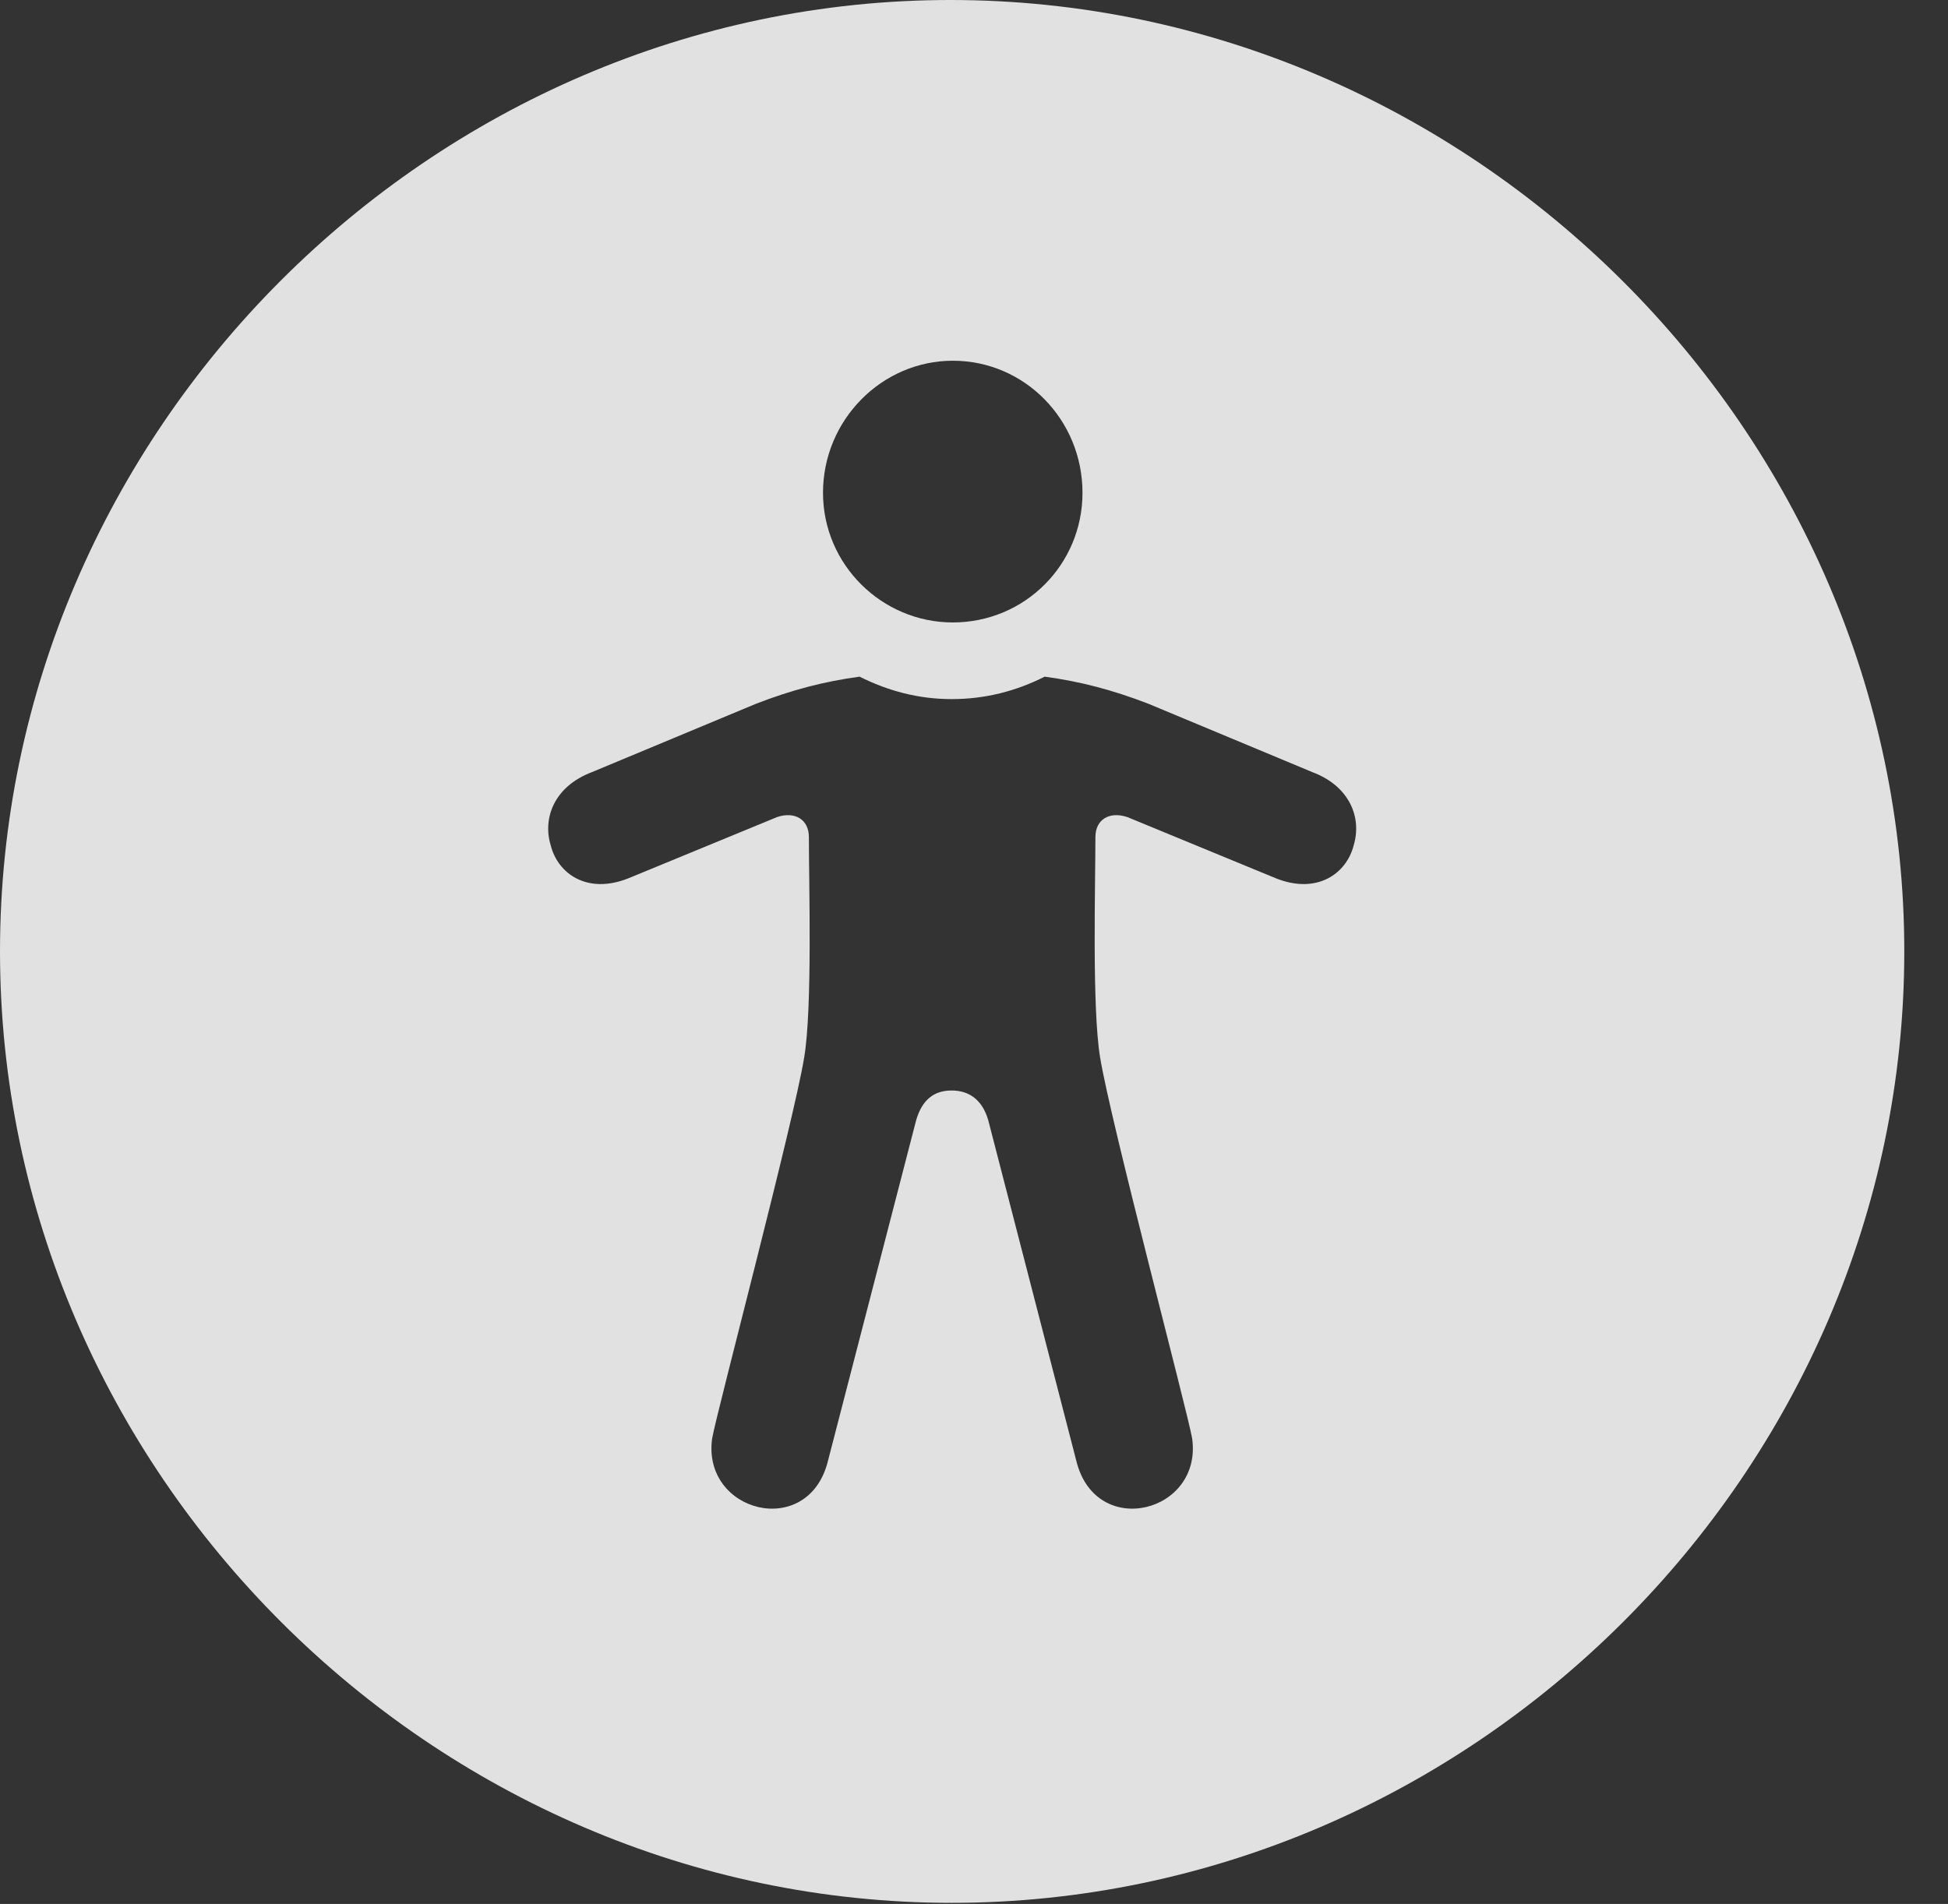 <?xml version="1.0" encoding="UTF-8"?>
<!--Generator: Apple Native CoreSVG 232.5-->
<!DOCTYPE svg
PUBLIC "-//W3C//DTD SVG 1.1//EN"
       "http://www.w3.org/Graphics/SVG/1.1/DTD/svg11.dtd">
<svg version="1.1" xmlns="http://www.w3.org/2000/svg" xmlns:xlink="http://www.w3.org/1999/xlink" width="16.133" height="15.771">
 <rect width="100%" height="100%" fill="#333333" stroke="none"/>
 <g>
  <rect height="15.771" opacity="0" width="16.133" x="0" y="0"/>
  <path d="M15.771 7.881C15.771 12.188 12.188 15.762 7.881 15.762C3.584 15.762 0 12.188 0 7.881C0 3.574 3.574 0 7.871 0C12.178 0 15.771 3.574 15.771 7.881ZM7.881 5.791C7.607 5.791 7.354 5.723 7.119 5.605C6.826 5.645 6.562 5.713 6.26 5.83L4.902 6.396C4.59 6.514 4.492 6.777 4.561 7.002C4.619 7.236 4.863 7.412 5.205 7.275L6.436 6.768C6.582 6.719 6.699 6.787 6.699 6.934C6.699 7.324 6.729 8.35 6.66 8.76C6.572 9.297 5.938 11.69 5.898 11.914C5.811 12.529 6.689 12.754 6.855 12.109L7.588 9.277C7.637 9.111 7.734 9.033 7.881 9.033C8.027 9.033 8.135 9.111 8.184 9.277L8.916 12.109C9.082 12.754 9.961 12.529 9.873 11.914C9.834 11.69 9.199 9.297 9.111 8.76C9.043 8.35 9.072 7.324 9.072 6.934C9.072 6.787 9.189 6.719 9.336 6.768L10.566 7.275C10.908 7.412 11.152 7.236 11.211 7.002C11.279 6.777 11.182 6.514 10.869 6.396L9.512 5.83C9.209 5.713 8.945 5.645 8.652 5.605C8.418 5.723 8.164 5.791 7.881 5.791ZM6.816 4.082C6.816 4.678 7.305 5.156 7.891 5.156C8.486 5.156 8.965 4.678 8.965 4.082C8.965 3.477 8.486 2.988 7.891 2.988C7.305 2.988 6.816 3.477 6.816 4.082Z" fill="#ffffff" fill-opacity="0.85"/>
 </g>
</svg>
